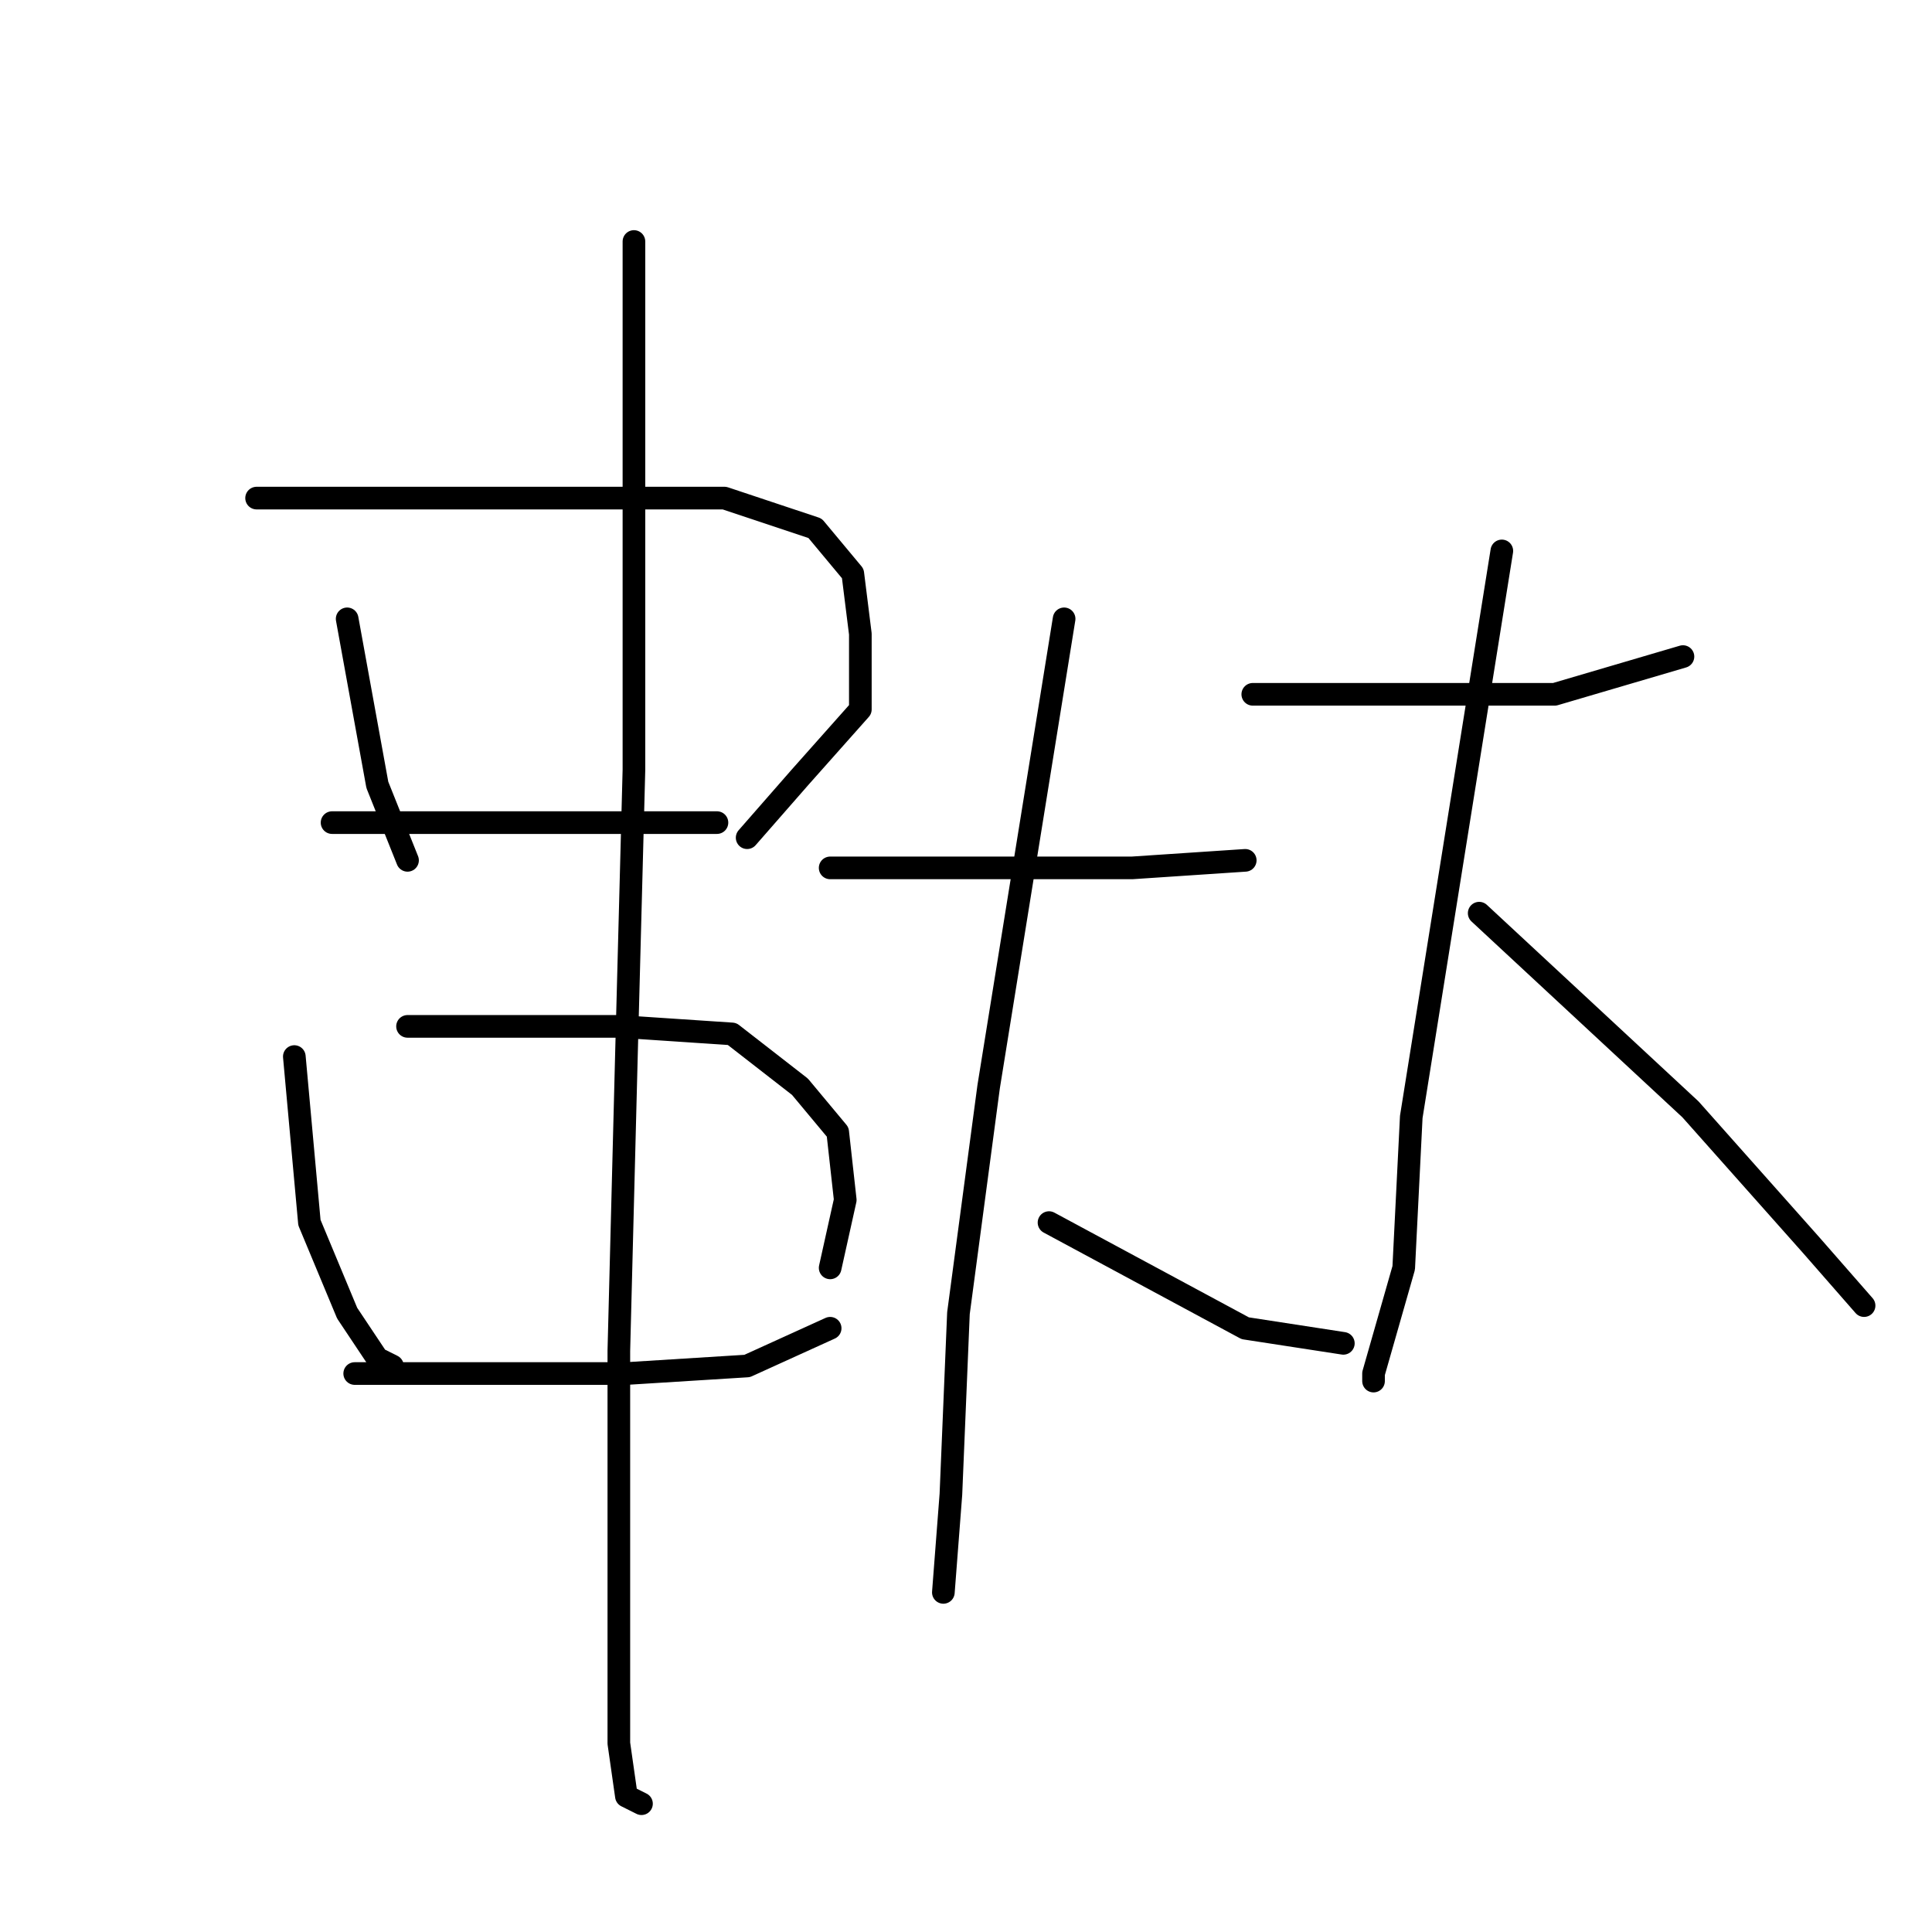 <?xml version="1.0" standalone="no"?>
    <svg width="256" height="256" xmlns="http://www.w3.org/2000/svg" version="1.1">
    <polyline stroke="black" stroke-width="3" stroke-linecap="round" fill="transparent" stroke-linejoin="round" points="46 82 48 93 50 104 54 114 54 114 " />
        <polyline stroke="black" stroke-width="3" stroke-linecap="round" fill="transparent" stroke-linejoin="round" points="34 66 47 66 60 66 79 66 96 66 108 70 113 76 114 84 114 94 106 103 99 111 99 111 " />
        <polyline stroke="black" stroke-width="3" stroke-linecap="round" fill="transparent" stroke-linejoin="round" points="44 109 55 109 66 109 81 109 95 109 95 109 " />
        <polyline stroke="black" stroke-width="3" stroke-linecap="round" fill="transparent" stroke-linejoin="round" points="39 140 40 151 41 162 46 174 50 180 52 181 52 181 " />
        <polyline stroke="black" stroke-width="3" stroke-linecap="round" fill="transparent" stroke-linejoin="round" points="54 136 68 136 82 136 97 137 106 144 111 150 112 159 110 168 110 168 " />
        <polyline stroke="black" stroke-width="3" stroke-linecap="round" fill="transparent" stroke-linejoin="round" points="47 182 58 182 69 182 83 182 99 181 110 176 110 176 " />
        <polyline stroke="black" stroke-width="3" stroke-linecap="round" fill="transparent" stroke-linejoin="round" points="84 32 84 67 84 102 83 140 82 179 82 211 82 231 83 238 85 239 85 239 " />
        <polyline stroke="black" stroke-width="3" stroke-linecap="round" fill="transparent" stroke-linejoin="round" points="110 115 123 115 136 115 150 115 165 114 165 114 " />
        <polyline stroke="black" stroke-width="3" stroke-linecap="round" fill="transparent" stroke-linejoin="round" points="141 82 136 113 131 144 127 174 126 198 125 211 125 211 " />
        <polyline stroke="black" stroke-width="3" stroke-linecap="round" fill="transparent" stroke-linejoin="round" points="139 162 152 169 165 176 178 178 178 178 " />
        <polyline stroke="black" stroke-width="3" stroke-linecap="round" fill="transparent" stroke-linejoin="round" points="166 92 178 92 190 92 206 92 223 87 223 87 " />
        <polyline stroke="black" stroke-width="3" stroke-linecap="round" fill="transparent" stroke-linejoin="round" points="199 73 195 98 191 123 187 148 186 168 182 182 182 183 182 183 " />
        <polyline stroke="black" stroke-width="3" stroke-linecap="round" fill="transparent" stroke-linejoin="round" points="196 121 210 134 224 147 240 165 247 173 247 173 " />
        </svg>